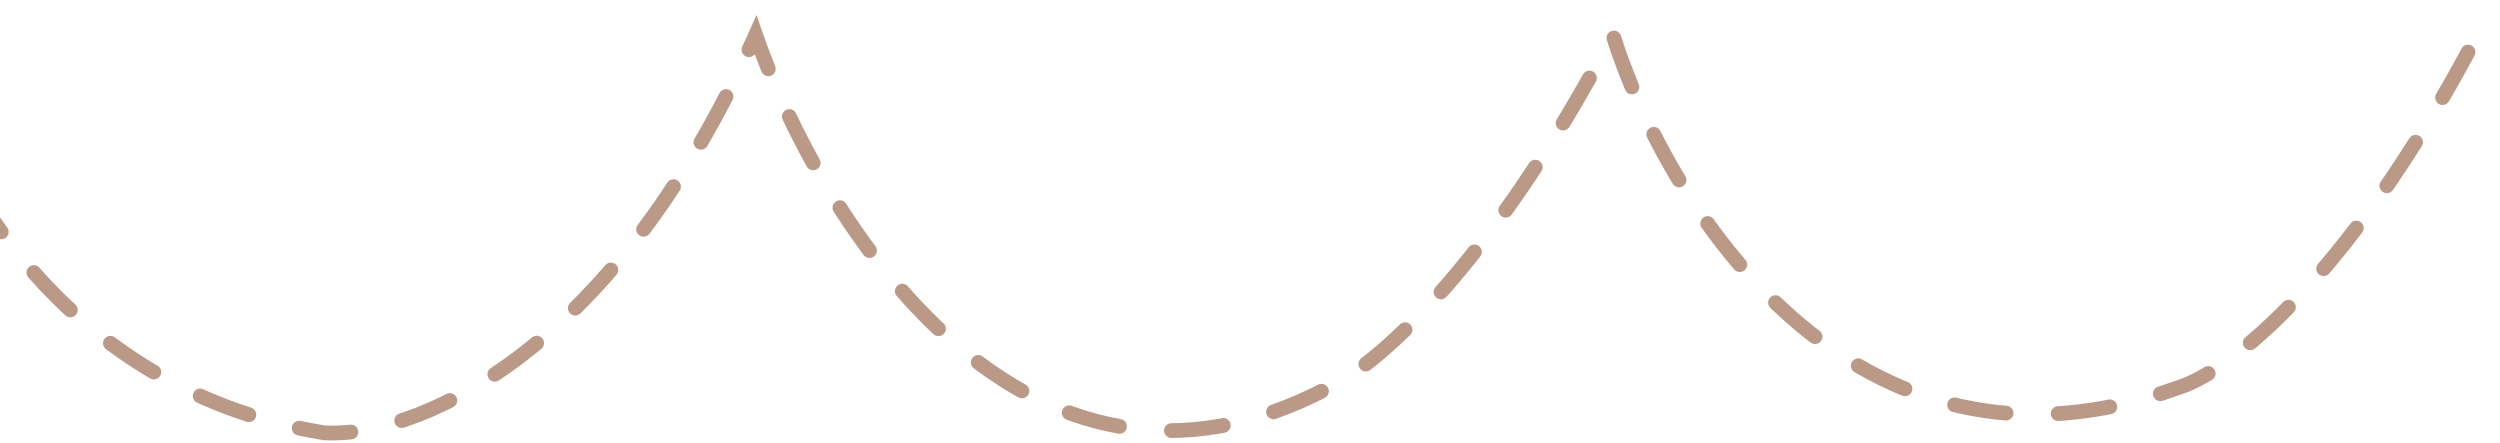 <svg width="254" height="45" viewBox="0 0 254 45" fill="none" xmlns="http://www.w3.org/2000/svg">
<path d="M-182 3.558C-175.839 20.441 -157.085 51.65 -131.36 41.418C-126.127 40.394 -111.863 31.39 -96.671 3.558C-92.62 15.411 -79.048 40.087 -57.172 43.976C-51.939 44.061 -39.498 42.236 -31.598 34.255C-26.45 29.309 -14.735 16.246 -9.063 3.558C-6.7 15.155 5.015 39.474 32.968 43.976C41.324 44.487 61.782 37.12 76.772 3.558C83.271 22.317 104.016 55.743 135.008 39.371C139.313 37.495 151.112 27.706 163.873 3.558C169.19 20.527 188.13 51.445 221.35 39.371C226.161 37.922 239.226 28.218 253 1" stroke="#BA9A86" stroke-width="1.5" stroke-linecap="round" stroke-dasharray="5.3 5.3"/>
</svg>
